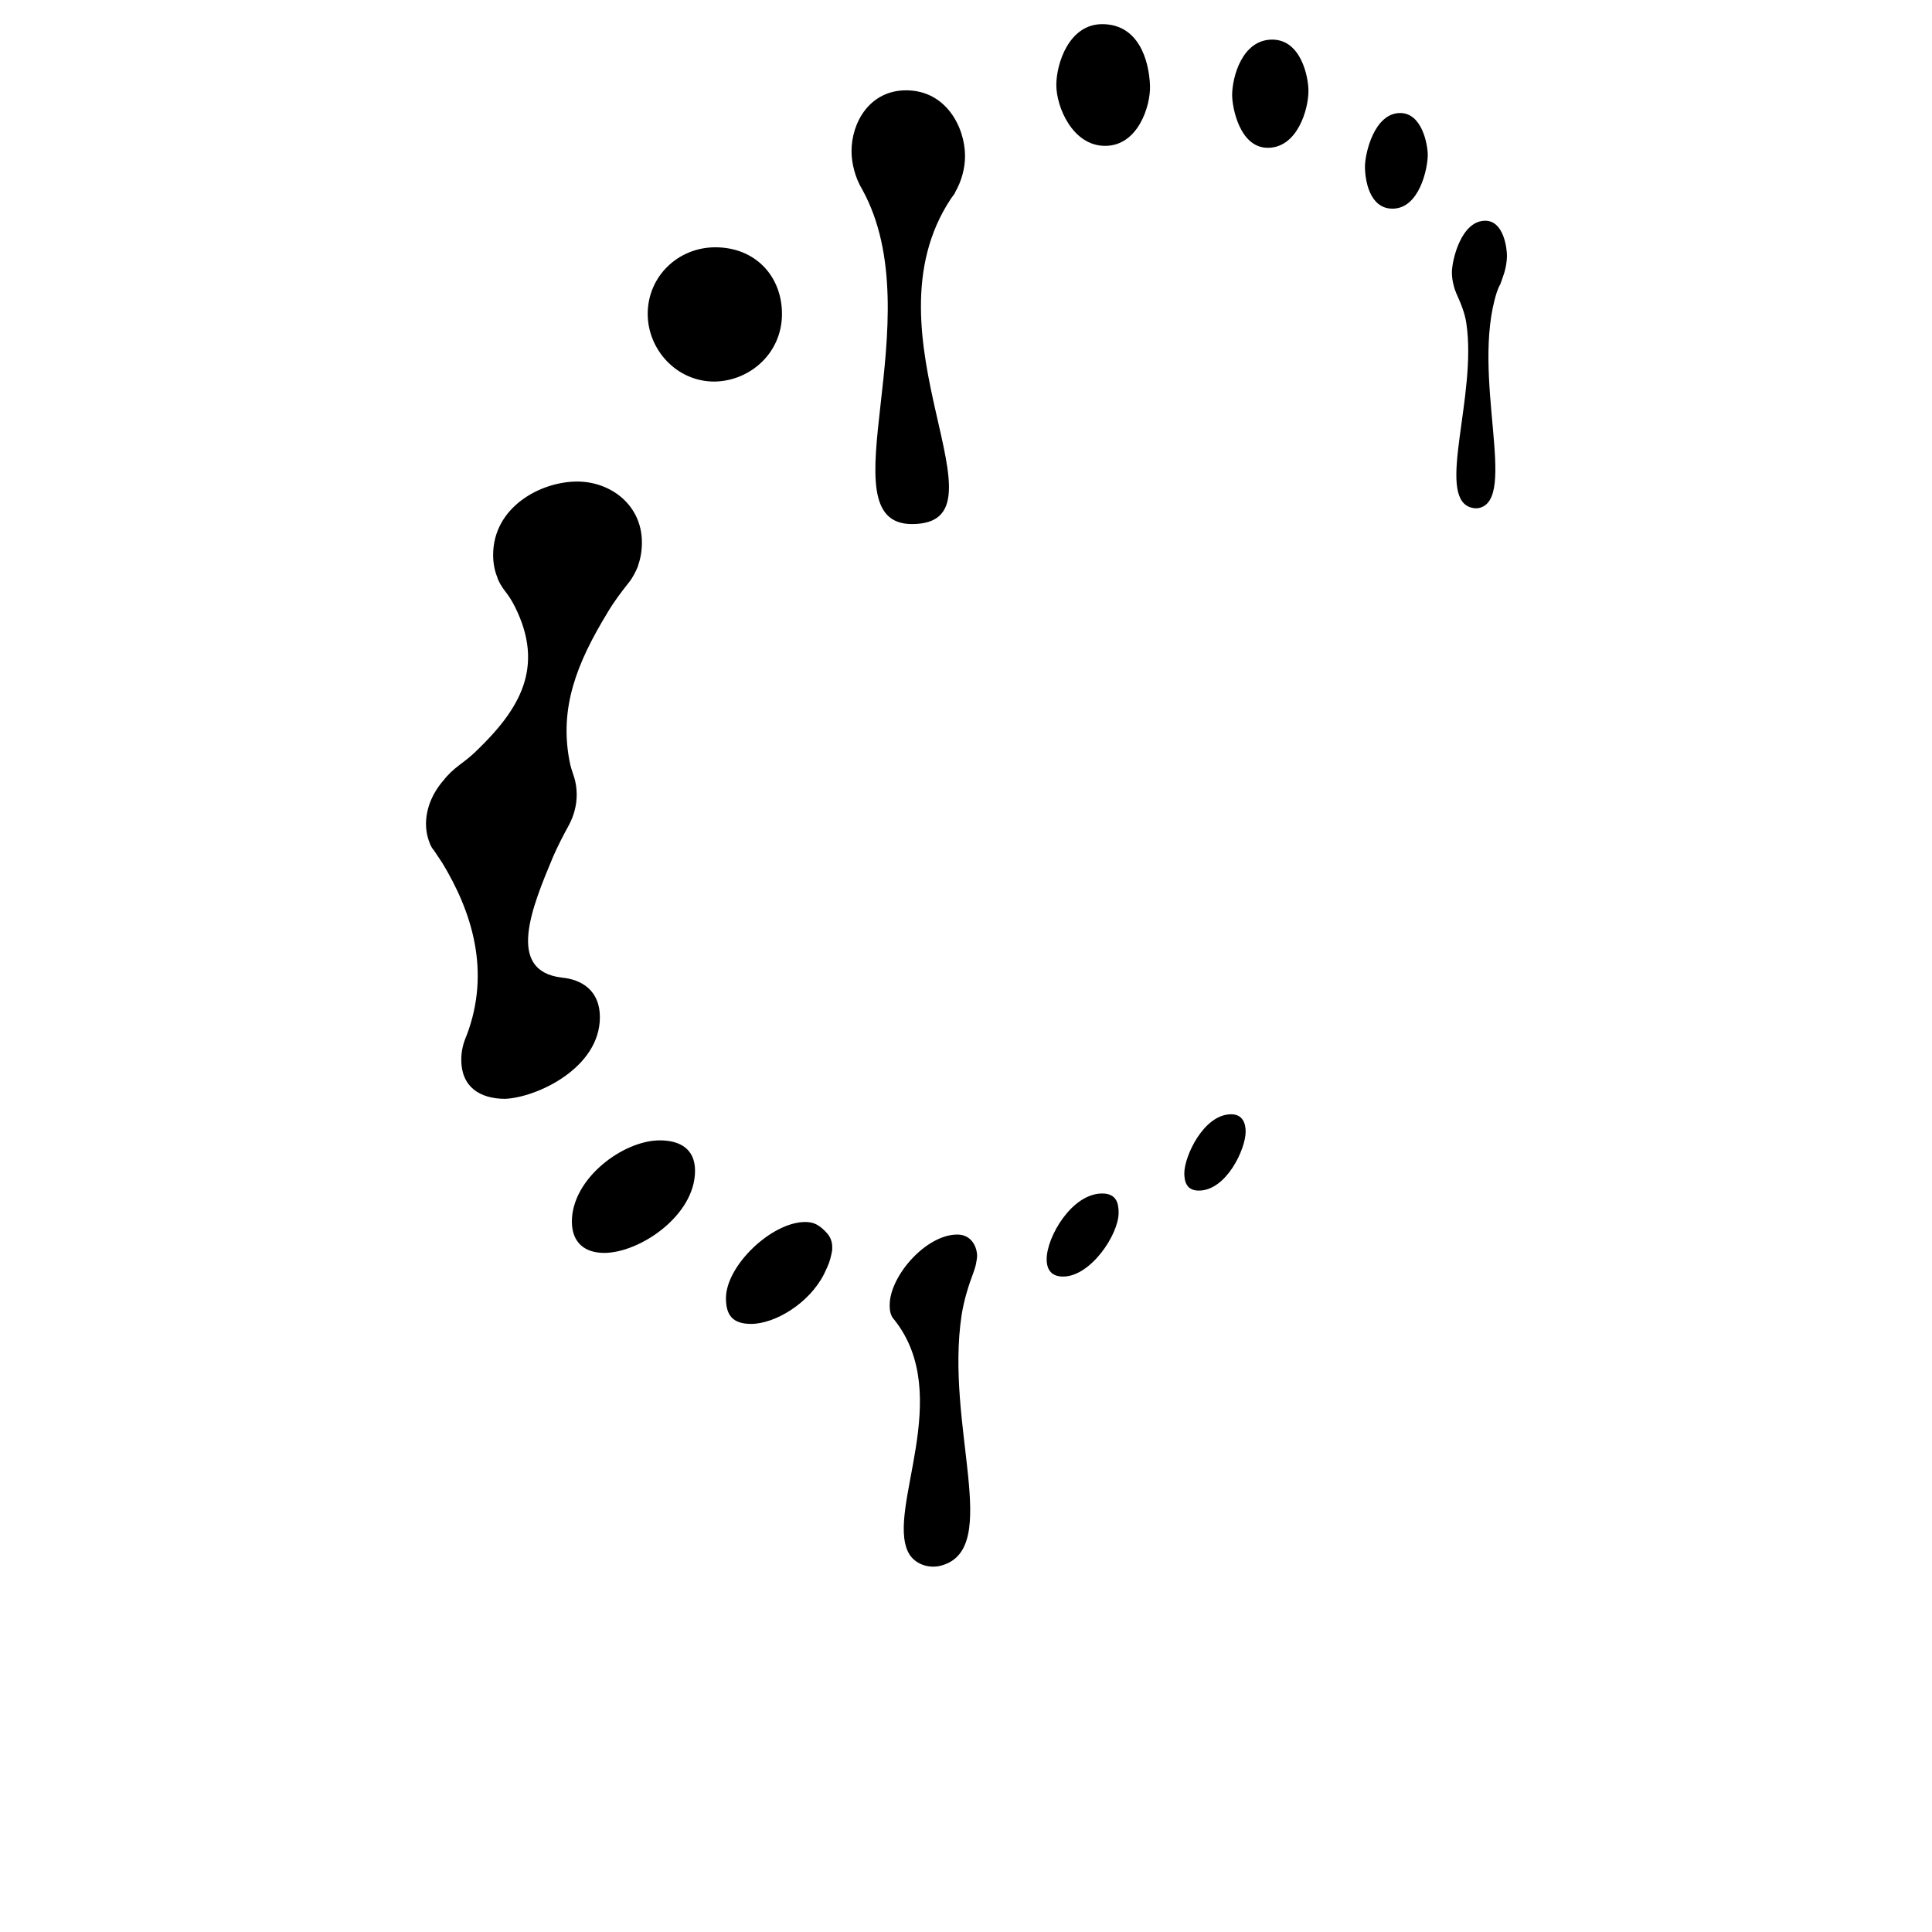 <?xml version="1.0" encoding="utf-8"?>
<!-- Generator: Adobe Illustrator 23.0.6, SVG Export Plug-In . SVG Version: 6.00 Build 0)  -->
<svg version="1.1"
	 id="svg6" xmlns:cc="http://creativecommons.org/ns#" xmlns:dc="http://purl.org/dc/elements/1.1/" xmlns:inkscape="http://www.inkscape.org/namespaces/inkscape" xmlns:rdf="http://www.w3.org/1999/02/22-rdf-syntax-ns#" xmlns:sodipodi="http://sodipodi.sourceforge.net/DTD/sodipodi-0.dtd" xmlns:svg="http://www.w3.org/2000/svg"
	 xmlns="http://www.w3.org/2000/svg" xmlns:xlink="http://www.w3.org/1999/xlink" x="0px" y="0px" viewBox="0 0 400 400"
	 style="enable-background:new 0 0 400 400;" xml:space="preserve">
<path d="M161.9,65L161.9,65c0-7.8-5.5-13.8-13.8-13.8c-7.7,0-14,6-14,13.8c0,7.3,5.9,14,13.8,14C155.3,78.9,161.9,73.1,161.9,65z"/>
<path d="M198.2,255.6L198.2,255.6c-6.5,0-14,8.6-14,14.6c0,0.7,0,2.1,1,3.1c12.4,15.7-1.6,38.9,2.8,48c1.2,2.5,4.3,3.6,7,2.8
	c12.5-3.6,0.6-28.9,4.1-51.9c0.5-3.1,1.4-6,2.5-8.9c0.2-0.6,0.4-1.2,0.5-1.8c0,0,0,0,0,0l0,0c0.1-0.5,0.2-1.1,0.2-1.6
	C202.2,257.8,200.9,255.6,198.2,255.6z"/>
<path d="M166.7,253L166.7,253c-6.9,0-16.4,9-16.4,15.8c0,3.5,1.4,5.3,5.2,5.3c4.9,0,12-4.2,15.1-10.3c0.2-0.5,0.5-1,0.7-1.5
	c0.5-1.1,0.8-2.3,1-3.5c0-0.2,0-0.5,0-0.7c0-1-0.4-2-1-2.7C169.6,253.5,168.4,253,166.7,253z"/>
<path d="M136.6,236.1c-7.6,0-18.2,7.9-18.2,16.8c0,4.4,2.7,6.5,6.7,6.5c7.3,0,18.8-7.7,18.8-17C143.9,237.8,140.7,236.1,136.6,236.1
	z"/>
<path d="M124.2,210.6L124.2,210.6c0-5.4-3.6-7.8-7.9-8.2c-11.6-1.4-6.2-14.5-1.8-25c1-2.3,2.1-4.4,3.3-6.6c1-1.9,1.6-4,1.6-6.3l0,0
	c0-1.3-0.2-2.5-0.5-3.5c-0.4-1.2-0.8-2.3-1-3.5c-2.1-11,1.5-20.2,7.9-30.7c1.3-2.2,2.8-4.2,4.4-6.2c0.8-1,1.4-2.2,1.9-3.4
	c0,0,0,0,0-0.1l0,0c0.5-1.4,0.8-3,0.8-4.8c0-7.7-6.4-12.6-13.4-12.6c-7.6,0-17.4,5.3-17.4,15.2c0,1.7,0.3,3.3,0.9,4.7l0,0
	c0,0,0,0,0,0.1c0.4,1,0.9,1.8,1.5,2.6c0.8,1,1.5,2.1,2.1,3.3c6.3,12.6,0.9,21.3-7.9,29.8c-1.1,1.1-2.4,2.1-3.6,3
	c-1.2,0.9-2.4,2-3.3,3.2c0,0,0,0-0.1,0.1l0,0c-2.2,2.6-3.5,5.7-3.5,8.9c0,1.7,0.4,3.1,0.9,4.3c0.2,0.4,0.4,0.8,0.7,1.1
	c0.6,0.9,1.2,1.8,1.8,2.7c6,9.9,10.1,22.3,5,35.7c-0.7,1.6-1.1,3.2-1.1,5c0,5.6,3.8,8.1,9.1,8.1
	C111.2,227.2,124.2,221.1,124.2,210.6z"/>
<path d="M228.2,247.1L228.2,247.1c-6.3,0-11.5,9-11.5,13.6c0,2.3,1.1,3.6,3.4,3.6c5.7,0,11.5-8.7,11.5-13.2
	C231.6,249.2,231.2,247.1,228.2,247.1z"/>
<path d="M263.4,8.2L263.4,8.2c-6.3,0-8.3,7.9-8.3,11.5c0,2.4,1.5,11,7.5,10.9c6-0.1,8.3-7.9,8.3-11.8C270.9,16,269.4,8.2,263.4,8.2z
	"/>
<path d="M312,53c0-1.7-0.7-7.3-4.5-7.3v0c-5,0-6.9,8.2-6.9,10.7c0,0.7,0.1,1.8,0.4,2.8l0,0c0,0,0,0,0,0c0.1,0.5,0.3,1,0.5,1.5
	c0.9,2,1.8,4.1,2.1,6.3c2.2,14.9-6.2,35.4,0.7,38c0.6,0.2,1.2,0.3,1.8,0.2c8.4-1.6-1.7-27.5,3.8-44.7c0.2-0.6,0.4-1.1,0.7-1.6
	c0.2-0.5,0.4-1.1,0.6-1.7c0,0,0,0,0,0l0,0C311.8,55.6,312,53.9,312,53z"/>
<path d="M289.9,23.4L289.9,23.4c-5.4,0-7.3,8.4-7.3,11.1c0,2.7,0.9,8.7,5.7,8.7c5.6,0,7.3-8.4,7.3-11.1
	C295.6,29.9,294.4,23.4,289.9,23.4z"/>
<path d="M254.9,230.7c-5.7,0-9.7,8.7-9.7,12.2c0,1.8,0.5,3.6,3,3.6c5.7,0,9.7-8.6,9.7-12.2C257.9,232.6,257.3,230.7,254.9,230.7z"/>
<path d="M228.2,5c-6.9,0-9.5,8.2-9.5,12.6c0,4.6,3.4,12.6,10.1,12.6c6.8,0,9.4-8.2,9.3-12.4C237.9,12.4,235.7,5,228.2,5z"/>
<path d="M196.9,41.1c0.3-0.4,0.5-0.7,0.8-1.1c0,0,0-0.1,0-0.1l0,0c1.4-2.4,2.1-5.1,2.1-7.6c0-5.9-3.9-13.6-12.2-13.6
	c-7.5,0-11.3,6.6-11.3,12.6c0,2.4,0.7,5.4,2.2,7.9l0,0c14.8,26.7-8.1,69.3,10.3,69.3C210.2,108.5,178,69.5,196.9,41.1z"/>
</svg>
